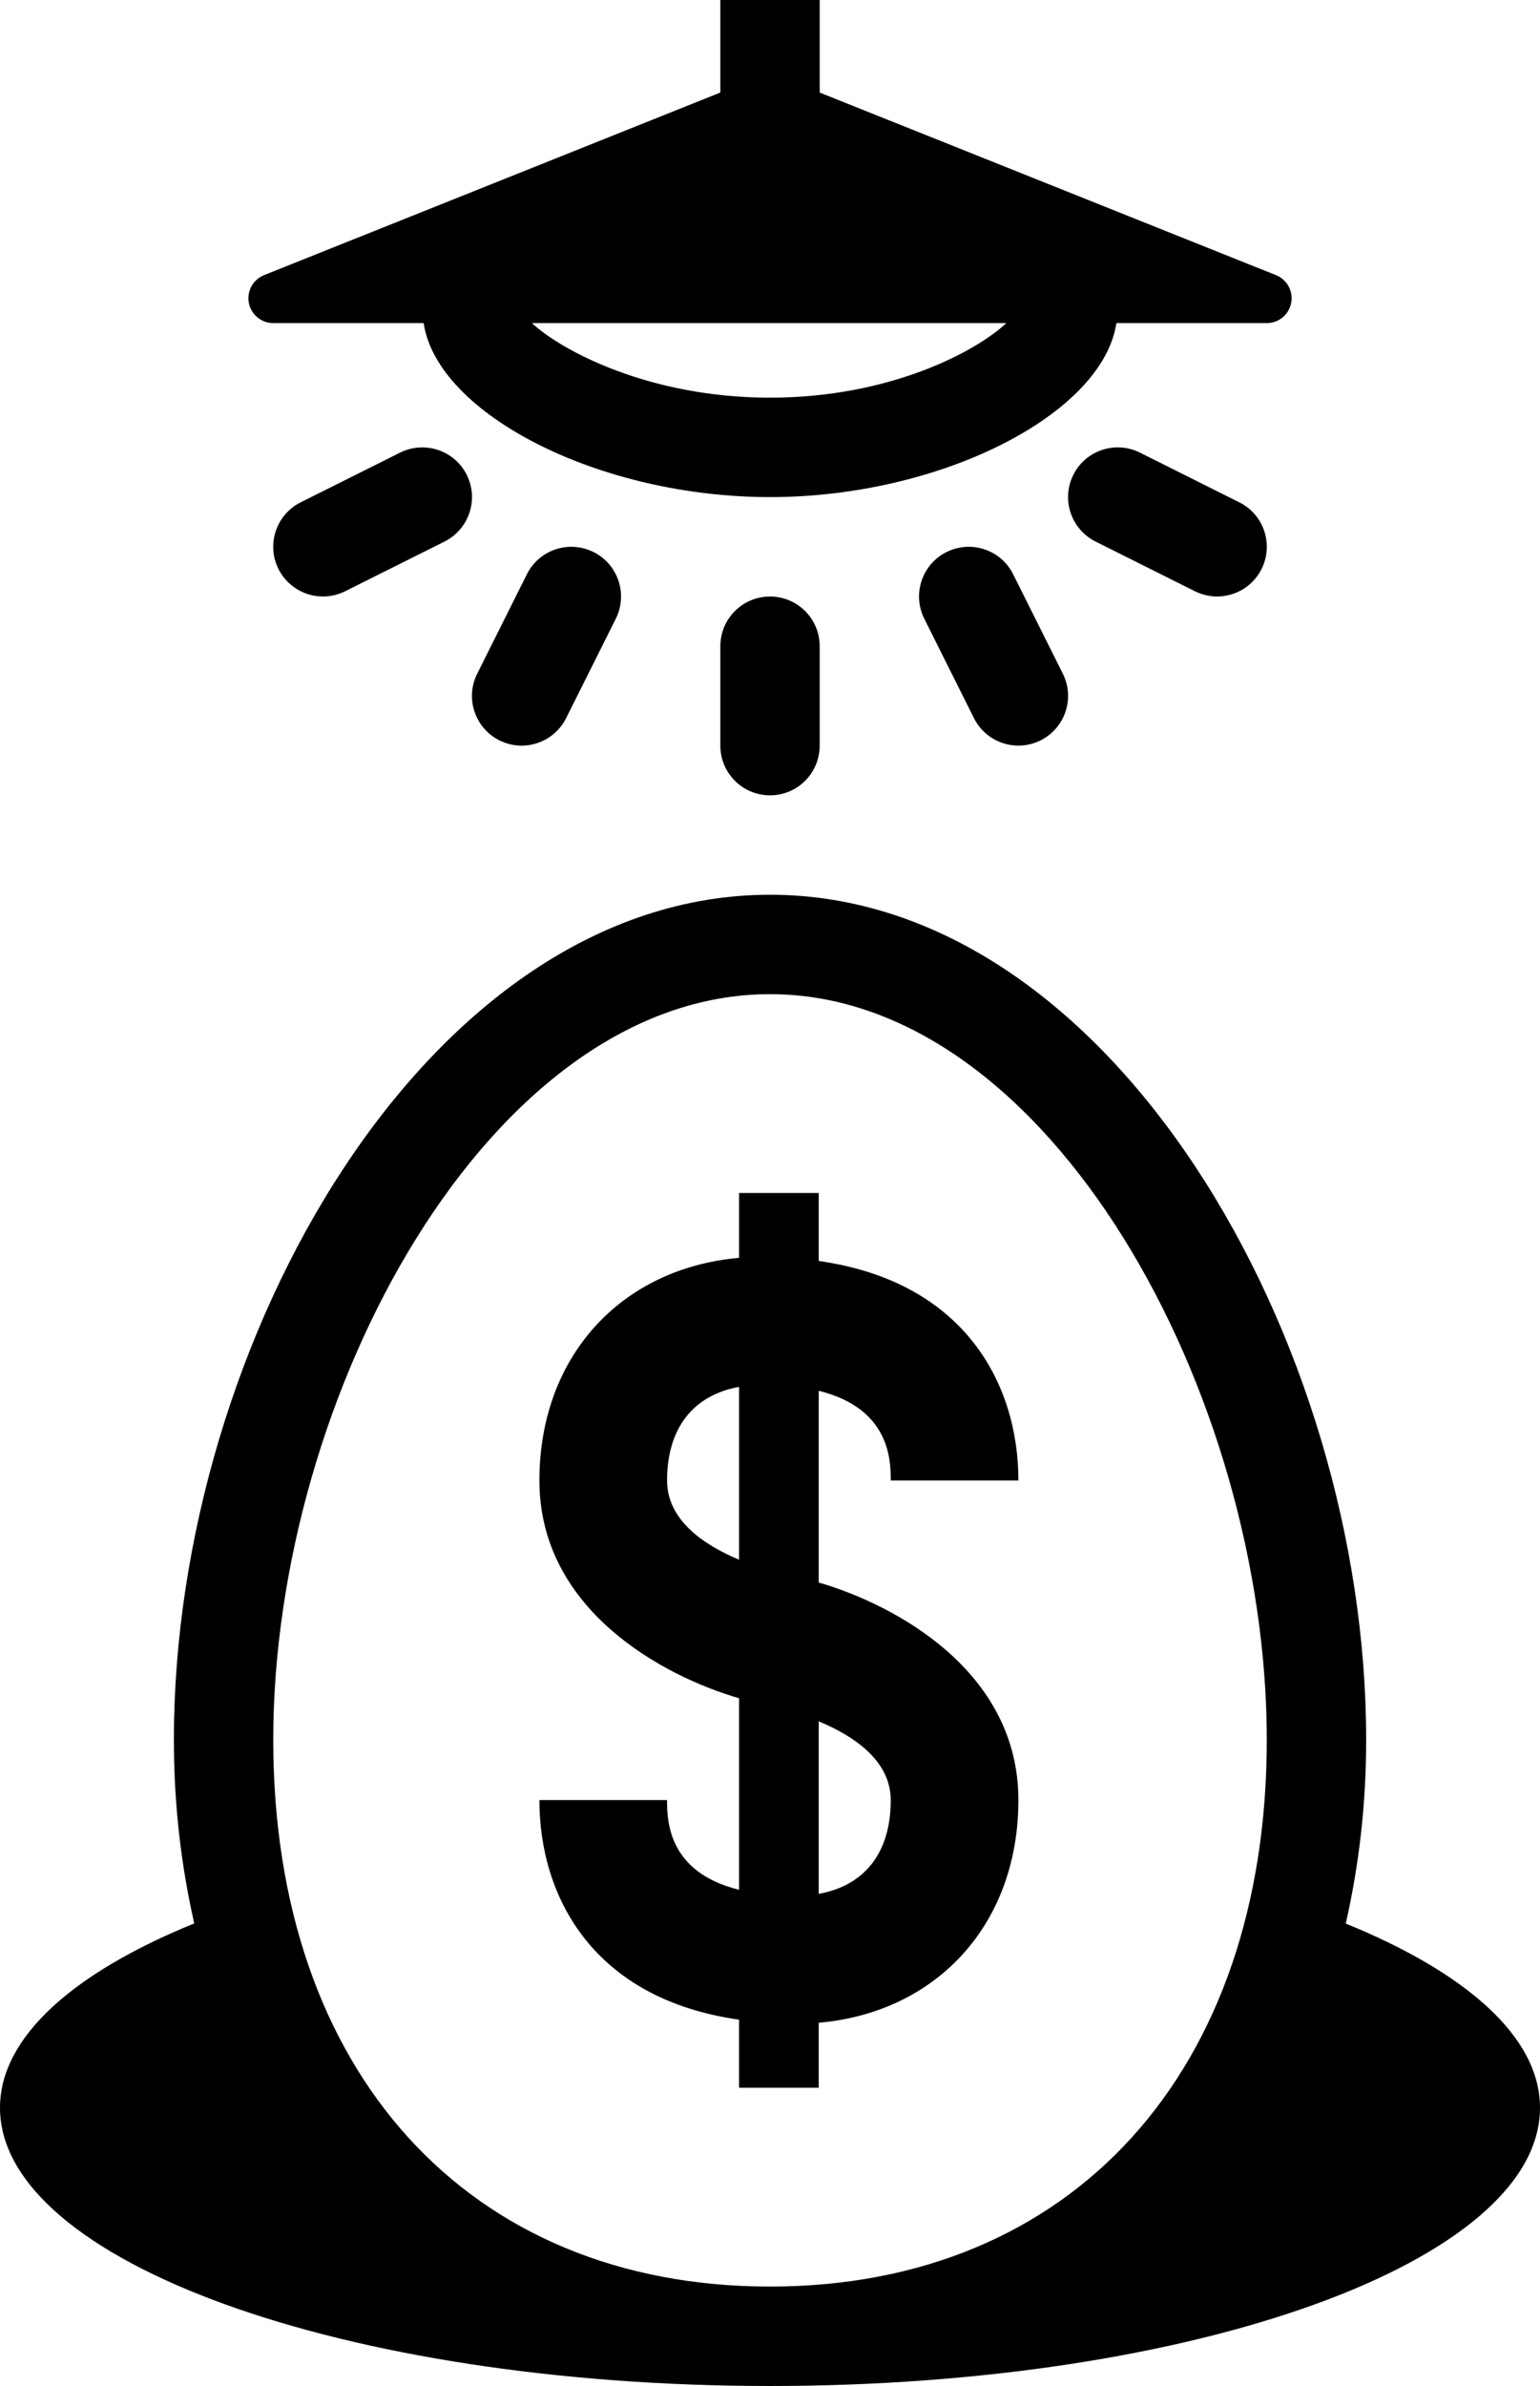<svg xmlns="http://www.w3.org/2000/svg" xmlns:xlink="http://www.w3.org/1999/xlink" version="1.1" x="0px" y="0px" viewBox="0 0 64.583 100" enable-background="new 0 0 64.583 100" xml:space="preserve"><path fill="#000000" d="M27.975,75.443h-5.354c0,4.053,2.254,8.338,8.372,9.204V87.5h3.342v-2.723  c4.979-0.439,8.374-4.154,8.374-9.334c0-5.383-5.119-8.17-8.374-9.118v-8.036c3.009,0.744,3.02,2.941,3.02,3.76h5.354  c0-4.045-2.256-8.334-8.374-9.2V50h-3.342v2.719c-4.977,0.439-8.372,4.158-8.372,9.33c0,5.387,5.119,8.179,8.372,9.126v8.028  C27.988,78.463,27.975,76.27,27.975,75.443z M34.335,72.144c1.443,0.599,3.02,1.632,3.02,3.304c0,2.197-1.088,3.577-3.02,3.927  V72.144z M27.975,62.053c0-2.193,1.091-3.577,3.018-3.927v7.243C29.548,64.763,27.975,63.729,27.975,62.053z"></path><path fill="#000000" d="M16.777,18.97l-4.167,2.083c-1.029,0.513-1.446,1.766-0.932,2.795C12.044,24.577,12.78,25,13.545,25  c0.312,0,0.63-0.073,0.93-0.22l4.167-2.083c1.029-0.517,1.446-1.766,0.932-2.795C19.058,18.873,17.809,18.458,16.777,18.97z"></path><path fill="#000000" d="M22.096,24.069l-2.083,4.167c-0.515,1.029-0.098,2.278,0.932,2.795c0.299,0.146,0.617,0.22,0.93,0.22  c0.765,0,1.5-0.423,1.866-1.151l2.083-4.167c0.515-1.029,0.098-2.283-0.932-2.795C23.858,22.624,22.611,23.039,22.096,24.069z"></path><path fill="#000000" d="M47.807,18.97c-1.031-0.513-2.281-0.098-2.795,0.932c-0.515,1.029-0.098,2.278,0.932,2.795l4.167,2.083  c0.299,0.146,0.617,0.22,0.93,0.22c0.765,0,1.5-0.423,1.865-1.151c0.515-1.03,0.098-2.283-0.932-2.795L47.807,18.97z"></path><path fill="#000000" d="M39.694,23.137c-1.029,0.513-1.446,1.766-0.932,2.795l2.083,4.167c0.365,0.729,1.101,1.151,1.865,1.151  c0.312,0,0.631-0.073,0.93-0.22c1.029-0.517,1.446-1.766,0.932-2.795l-2.083-4.167C41.976,23.039,40.727,22.624,39.694,23.137z"></path><path fill="#000000" d="M30.209,27.084v4.166c0,1.152,0.933,2.084,2.083,2.084s2.083-0.932,2.083-2.084v-4.166  c0-1.152-0.933-2.083-2.083-2.083S30.209,25.932,30.209,27.084z"></path><path fill="#000000" d="M11.459,13.542h6.307c0.577,3.816,7.356,7.292,14.526,7.292s13.949-3.475,14.526-7.292h6.307  c0.5,0,0.929-0.354,1.023-0.847c0.094-0.488-0.173-0.977-0.637-1.164L34.376,3.879V0h-4.167v3.879l-19.136,7.653  c-0.464,0.187-0.73,0.675-0.637,1.164C10.531,13.188,10.96,13.542,11.459,13.542z M42.202,13.542  c-1.288,1.208-4.912,3.125-9.909,3.125c-5.101,0-8.78-1.998-9.985-3.125H42.202z"></path><path fill="#000000" d="M64.583,88.338c0-2.966-3.094-5.662-8.146-7.719c0.547-2.402,0.856-4.97,0.856-7.702  c0-16.72-10.692-35.417-25.001-35.417s-25,18.697-25,35.417c0,2.73,0.308,5.293,0.854,7.696C3.088,82.67,0,85.372,0,88.338  C0,94.779,14.457,100,32.292,100c0,0,0,0,0.001,0l0,0c0,0,0,0,0.001,0C50.126,100,64.583,94.779,64.583,88.338z M32.292,41.667  c11.732,0,20.833,16.797,20.833,31.25c0,13.92-8.178,22.916-20.833,22.916s-20.833-8.996-20.833-22.916  C11.459,58.464,20.56,41.667,32.292,41.667z"></path></svg>